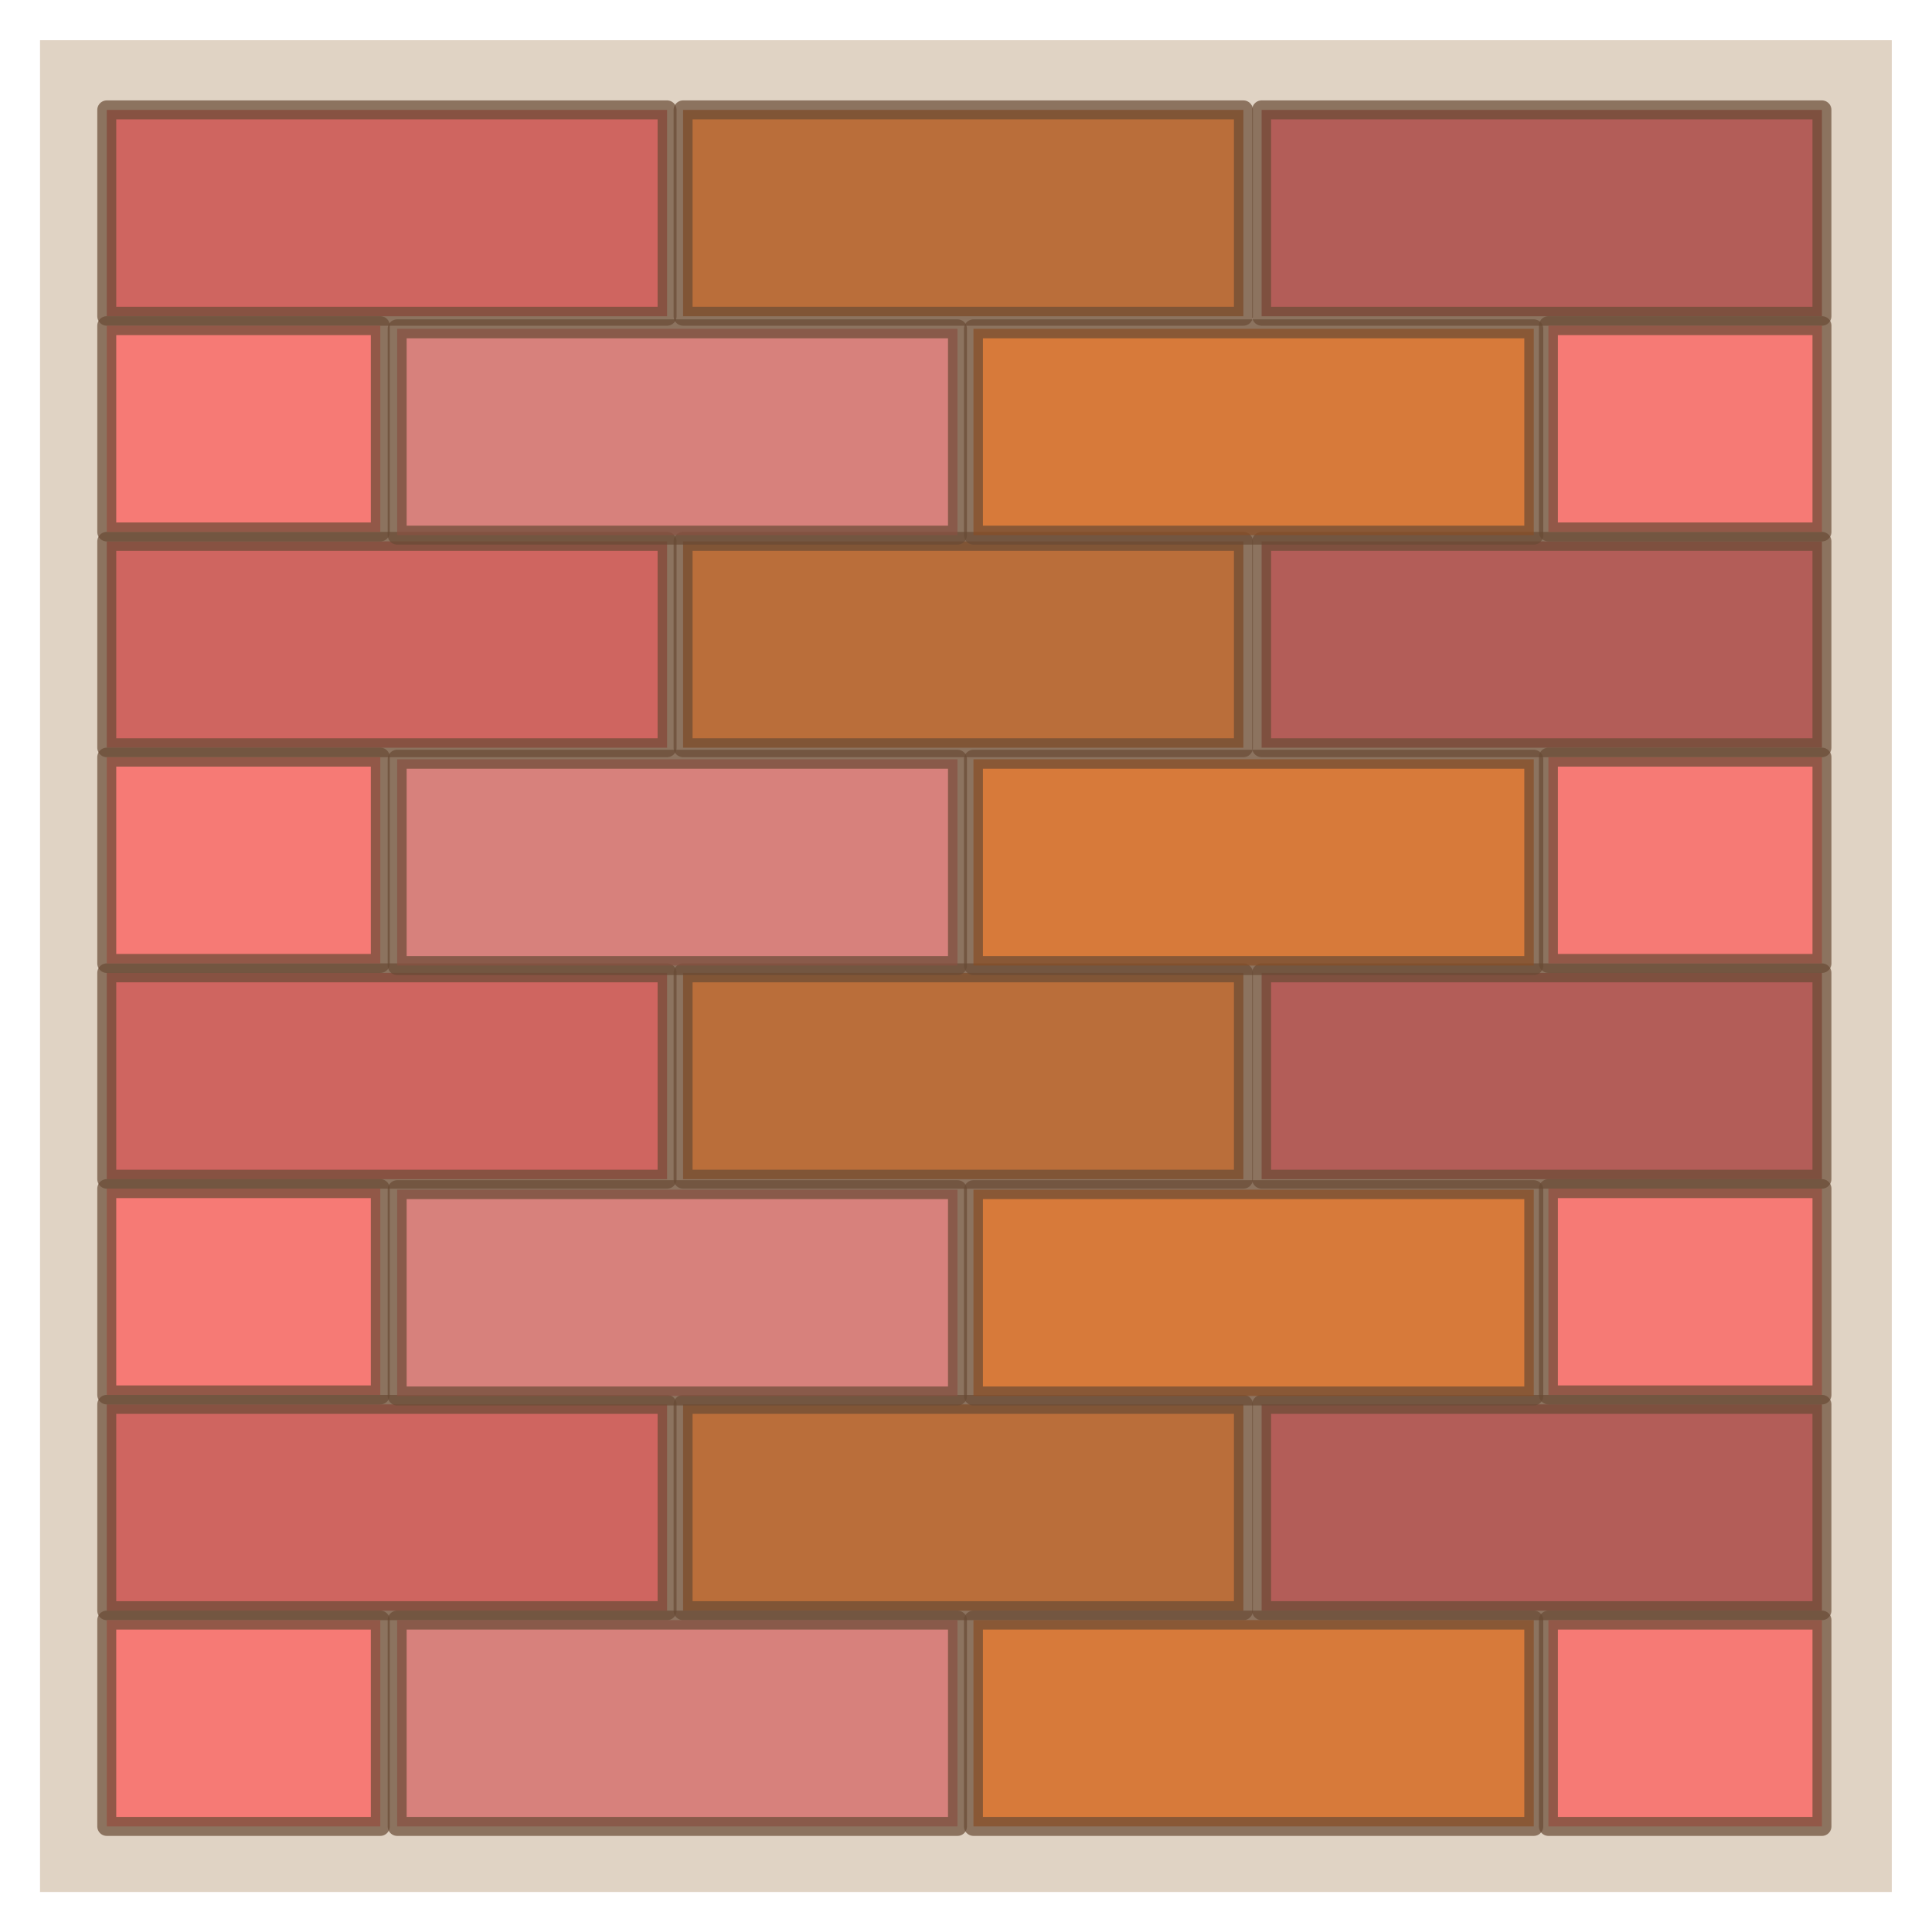 <?xml version="1.0" encoding="UTF-8" standalone="no"?>
<svg
   xmlns:dc="http://purl.org/dc/elements/1.1/"
   xmlns:cc="http://creativecommons.org/ns#"
   xmlns:rdf="http://www.w3.org/1999/02/22-rdf-syntax-ns#"
   xmlns:svg="http://www.w3.org/2000/svg"
   xmlns="http://www.w3.org/2000/svg"
   xmlns:sodipodi="http://sodipodi.sourceforge.net/DTD/sodipodi-0.dtd"
   xmlns:inkscape="http://www.inkscape.org/namespaces/inkscape"
   sodipodi:docname="iconTower.svg"
   inkscape:version="1.0 (4035a4fb49, 2020-05-01)"
   id="svg8"
   version="1.1"
   viewBox="0 0 67.733 67.733"
   height="256"
   width="256">
  <defs
     id="defs2" />
  <sodipodi:namedview
     inkscape:document-rotation="0"
     inkscape:window-maximized="1"
     inkscape:window-y="-8"
     inkscape:window-x="-8"
     inkscape:window-height="1017"
     inkscape:window-width="1920"
     inkscape:snap-global="false"
     units="px"
     showgrid="false"
     inkscape:current-layer="layer1"
     inkscape:document-units="mm"
     inkscape:cy="130.40576"
     inkscape:cx="100.90198"
     inkscape:zoom="2.8284271"
     inkscape:pageshadow="2"
     inkscape:pageopacity="0.0"
     borderopacity="1.0"
     bordercolor="#666666"
     pagecolor="#ffffff"
     id="base" />
  <g
     transform="translate(0,-229.267)"
     id="layer1"
     inkscape:groupmode="layer"
     inkscape:label="Ebene 1">
    <rect
       y="230.677"
       x="1.403"
       height="64.92"
       width="64.92"
       id="rect983"
       style="opacity:0.7;fill:#a47b4f;fill-opacity:0.477;fill-rule:nonzero;stroke:none;stroke-width:1.265;stroke-miterlimit:4;stroke-dasharray:none;stroke-opacity:0.671" />
    <rect
       y="233.12"
       x="3.743"
       height="7.233"
       width="19.644"
       id="rect877"
       style="opacity:0.7;fill:#c83737;fill-opacity:1;fill-rule:nonzero;stroke:#694b36;stroke-width:0.665;stroke-linecap:butt;stroke-linejoin:round;stroke-miterlimit:4;stroke-dasharray:none;stroke-dashoffset:0;stroke-opacity:1;paint-order:markers stroke fill" />
    <rect
       style="opacity:0.7;fill:#aa4400;fill-opacity:1;fill-rule:nonzero;stroke:#694b36;stroke-width:0.665;stroke-linecap:butt;stroke-linejoin:round;stroke-miterlimit:4;stroke-dasharray:none;stroke-dashoffset:0;stroke-opacity:1;paint-order:markers stroke fill"
       id="rect877-3"
       width="19.644"
       height="7.233"
       x="23.948"
       y="233.12" />
    <rect
       y="233.12"
       x="44.23"
       height="7.233"
       width="19.644"
       id="rect877-3-3"
       style="opacity:0.7;fill:#a02c2c;fill-opacity:1;fill-rule:nonzero;stroke:#694b36;stroke-width:0.665;stroke-linecap:butt;stroke-linejoin:round;stroke-miterlimit:4;stroke-dasharray:none;stroke-dashoffset:0;stroke-opacity:1;paint-order:markers stroke fill" />
    <rect
       style="opacity:0.7;fill:#c83737;fill-opacity:1;fill-rule:nonzero;stroke:#694b36;stroke-width:0.665;stroke-linecap:butt;stroke-linejoin:round;stroke-miterlimit:4;stroke-dasharray:none;stroke-dashoffset:0;stroke-opacity:1;paint-order:markers stroke fill"
       id="rect877-38"
       width="19.644"
       height="7.233"
       x="3.743"
       y="248.247" />
    <rect
       y="248.247"
       x="23.948"
       height="7.233"
       width="19.644"
       id="rect877-3-5"
       style="opacity:0.7;fill:#aa4400;fill-opacity:1;fill-rule:nonzero;stroke:#694b36;stroke-width:0.665;stroke-linecap:butt;stroke-linejoin:round;stroke-miterlimit:4;stroke-dasharray:none;stroke-dashoffset:0;stroke-opacity:1;paint-order:markers stroke fill" />
    <rect
       style="opacity:0.7;fill:#a02c2c;fill-opacity:1;fill-rule:nonzero;stroke:#694b36;stroke-width:0.665;stroke-linecap:butt;stroke-linejoin:round;stroke-miterlimit:4;stroke-dasharray:none;stroke-dashoffset:0;stroke-opacity:1;paint-order:markers stroke fill"
       id="rect877-3-3-4"
       width="19.644"
       height="7.233"
       x="44.23"
       y="248.247" />
    <rect
       y="240.684"
       x="3.743"
       height="7.233"
       width="9.59"
       id="rect877-38-4"
       style="opacity:0.7;fill:#ff5555;fill-opacity:1;fill-rule:nonzero;stroke:#694b36;stroke-width:0.665;stroke-linecap:butt;stroke-linejoin:round;stroke-miterlimit:4;stroke-dasharray:none;stroke-dashoffset:0;stroke-opacity:1;paint-order:markers stroke fill" />
    <rect
       style="opacity:0.7;fill:#d35f5f;fill-opacity:1;fill-rule:nonzero;stroke:#694b36;stroke-width:0.665;stroke-linecap:butt;stroke-linejoin:round;stroke-miterlimit:4;stroke-dasharray:none;stroke-dashoffset:0;stroke-opacity:1;paint-order:markers stroke fill"
       id="rect877-3-5-0"
       width="19.644"
       height="7.233"
       x="13.924"
       y="240.795" />
    <rect
       y="240.795"
       x="34.128"
       height="7.233"
       width="19.644"
       id="rect877-3-3-4-3"
       style="opacity:0.7;fill:#d45500;fill-opacity:1;fill-rule:nonzero;stroke:#694b36;stroke-width:0.665;stroke-linecap:butt;stroke-linejoin:round;stroke-miterlimit:4;stroke-dasharray:none;stroke-dashoffset:0;stroke-opacity:1;paint-order:markers stroke fill" />
    <rect
       style="opacity:0.7;fill:#ff5555;fill-opacity:1;fill-rule:nonzero;stroke:#694b36;stroke-width:0.665;stroke-linecap:butt;stroke-linejoin:round;stroke-miterlimit:4;stroke-dasharray:none;stroke-dashoffset:0;stroke-opacity:1;paint-order:markers stroke fill"
       id="rect877-38-4-2"
       width="9.59"
       height="7.233"
       x="54.285"
       y="240.684" />
    <rect
       y="263.374"
       x="3.743"
       height="7.233"
       width="19.644"
       id="rect877-38-8"
       style="opacity:0.7;fill:#c83737;fill-opacity:1;fill-rule:nonzero;stroke:#694b36;stroke-width:0.665;stroke-linecap:butt;stroke-linejoin:round;stroke-miterlimit:4;stroke-dasharray:none;stroke-dashoffset:0;stroke-opacity:1;paint-order:markers stroke fill" />
    <rect
       style="opacity:0.7;fill:#aa4400;fill-opacity:1;fill-rule:nonzero;stroke:#694b36;stroke-width:0.665;stroke-linecap:butt;stroke-linejoin:round;stroke-miterlimit:4;stroke-dasharray:none;stroke-dashoffset:0;stroke-opacity:1;paint-order:markers stroke fill"
       id="rect877-3-5-8"
       width="19.644"
       height="7.233"
       x="23.948"
       y="263.374" />
    <rect
       y="263.374"
       x="44.23"
       height="7.233"
       width="19.644"
       id="rect877-3-3-4-5"
       style="opacity:0.7;fill:#a02c2c;fill-opacity:1;fill-rule:nonzero;stroke:#694b36;stroke-width:0.665;stroke-linecap:butt;stroke-linejoin:round;stroke-miterlimit:4;stroke-dasharray:none;stroke-dashoffset:0;stroke-opacity:1;paint-order:markers stroke fill" />
    <rect
       style="opacity:0.7;fill:#ff5555;fill-opacity:1;fill-rule:nonzero;stroke:#694b36;stroke-width:0.665;stroke-linecap:butt;stroke-linejoin:round;stroke-miterlimit:4;stroke-dasharray:none;stroke-dashoffset:0;stroke-opacity:1;paint-order:markers stroke fill"
       id="rect877-38-4-5"
       width="9.59"
       height="7.233"
       x="3.743"
       y="255.811" />
    <rect
       y="255.885"
       x="13.924"
       height="7.233"
       width="19.644"
       id="rect877-3-5-0-3"
       style="opacity:0.7;fill:#d35f5f;fill-opacity:1;fill-rule:nonzero;stroke:#694b36;stroke-width:0.665;stroke-linecap:butt;stroke-linejoin:round;stroke-miterlimit:4;stroke-dasharray:none;stroke-dashoffset:0;stroke-opacity:1;paint-order:markers stroke fill" />
    <rect
       style="opacity:0.7;fill:#d45500;fill-opacity:1;fill-rule:nonzero;stroke:#694b36;stroke-width:0.665;stroke-linecap:butt;stroke-linejoin:round;stroke-miterlimit:4;stroke-dasharray:none;stroke-dashoffset:0;stroke-opacity:1;paint-order:markers stroke fill"
       id="rect877-3-3-4-3-8"
       width="19.644"
       height="7.233"
       x="34.128"
       y="255.885" />
    <rect
       y="255.811"
       x="54.285"
       height="7.233"
       width="9.59"
       id="rect877-38-4-2-4"
       style="opacity:0.7;fill:#ff5555;fill-opacity:1;fill-rule:nonzero;stroke:#694b36;stroke-width:0.665;stroke-linecap:butt;stroke-linejoin:round;stroke-miterlimit:4;stroke-dasharray:none;stroke-dashoffset:0;stroke-opacity:1;paint-order:markers stroke fill" />
    <rect
       style="opacity:0.7;fill:#c83737;fill-opacity:1;fill-rule:nonzero;stroke:#694b36;stroke-width:0.665;stroke-linecap:butt;stroke-linejoin:round;stroke-miterlimit:4;stroke-dasharray:none;stroke-dashoffset:0;stroke-opacity:1;paint-order:markers stroke fill"
       id="rect877-38-8-3"
       width="19.644"
       height="7.233"
       x="3.743"
       y="278.502" />
    <rect
       y="278.502"
       x="23.948"
       height="7.233"
       width="19.644"
       id="rect877-3-5-8-8"
       style="opacity:0.7;fill:#aa4400;fill-opacity:1;fill-rule:nonzero;stroke:#694b36;stroke-width:0.665;stroke-linecap:butt;stroke-linejoin:round;stroke-miterlimit:4;stroke-dasharray:none;stroke-dashoffset:0;stroke-opacity:1;paint-order:markers stroke fill" />
    <rect
       style="opacity:0.7;fill:#a02c2c;fill-opacity:1;fill-rule:nonzero;stroke:#694b36;stroke-width:0.665;stroke-linecap:butt;stroke-linejoin:round;stroke-miterlimit:4;stroke-dasharray:none;stroke-dashoffset:0;stroke-opacity:1;paint-order:markers stroke fill"
       id="rect877-3-3-4-5-4"
       width="19.644"
       height="7.233"
       x="44.23"
       y="278.502" />
    <rect
       y="270.938"
       x="3.743"
       height="7.233"
       width="9.59"
       id="rect877-38-4-5-0"
       style="opacity:0.7;fill:#ff5555;fill-opacity:1;fill-rule:nonzero;stroke:#694b36;stroke-width:0.665;stroke-linecap:butt;stroke-linejoin:round;stroke-miterlimit:4;stroke-dasharray:none;stroke-dashoffset:0;stroke-opacity:1;paint-order:markers stroke fill" />
    <rect
       style="opacity:0.7;fill:#d35f5f;fill-opacity:1;fill-rule:nonzero;stroke:#694b36;stroke-width:0.665;stroke-linecap:butt;stroke-linejoin:round;stroke-miterlimit:4;stroke-dasharray:none;stroke-dashoffset:0;stroke-opacity:1;paint-order:markers stroke fill"
       id="rect877-3-5-0-3-9"
       width="19.644"
       height="7.233"
       x="13.924"
       y="270.975" />
    <rect
       y="270.975"
       x="34.128"
       height="7.233"
       width="19.644"
       id="rect877-3-3-4-3-8-5"
       style="opacity:0.7;fill:#d45500;fill-opacity:1;fill-rule:nonzero;stroke:#694b36;stroke-width:0.665;stroke-linecap:butt;stroke-linejoin:round;stroke-miterlimit:4;stroke-dasharray:none;stroke-dashoffset:0;stroke-opacity:1;paint-order:markers stroke fill" />
    <rect
       style="opacity:0.7;fill:#ff5555;fill-opacity:1;fill-rule:nonzero;stroke:#694b36;stroke-width:0.665;stroke-linecap:butt;stroke-linejoin:round;stroke-miterlimit:4;stroke-dasharray:none;stroke-dashoffset:0;stroke-opacity:1;paint-order:markers stroke fill"
       id="rect877-38-4-2-4-2"
       width="9.59"
       height="7.233"
       x="54.285"
       y="270.938" />
    <rect
       style="opacity:0.7;fill:#ff5555;fill-opacity:1;fill-rule:nonzero;stroke:#694b36;stroke-width:0.665;stroke-linecap:butt;stroke-linejoin:round;stroke-miterlimit:4;stroke-dasharray:none;stroke-dashoffset:0;stroke-opacity:1;paint-order:markers stroke fill"
       id="rect877-38-4-5-0-9"
       width="9.59"
       height="7.233"
       x="3.743"
       y="286.065" />
    <rect
       y="286.065"
       x="13.924"
       height="7.233"
       width="19.644"
       id="rect877-3-5-0-3-9-3"
       style="opacity:0.7;fill:#d35f5f;fill-opacity:1;fill-rule:nonzero;stroke:#694b36;stroke-width:0.665;stroke-linecap:butt;stroke-linejoin:round;stroke-miterlimit:4;stroke-dasharray:none;stroke-dashoffset:0;stroke-opacity:1;paint-order:markers stroke fill" />
    <rect
       style="opacity:0.7;fill:#d45500;fill-opacity:1;fill-rule:nonzero;stroke:#694b36;stroke-width:0.665;stroke-linecap:butt;stroke-linejoin:round;stroke-miterlimit:4;stroke-dasharray:none;stroke-dashoffset:0;stroke-opacity:1;paint-order:markers stroke fill"
       id="rect877-3-3-4-3-8-5-8"
       width="19.644"
       height="7.233"
       x="34.128"
       y="286.065" />
    <rect
       y="286.065"
       x="54.285"
       height="7.233"
       width="9.59"
       id="rect877-38-4-2-4-2-1"
       style="opacity:0.7;fill:#ff5555;fill-opacity:1;fill-rule:nonzero;stroke:#694b36;stroke-width:0.665;stroke-linecap:butt;stroke-linejoin:round;stroke-miterlimit:4;stroke-dasharray:none;stroke-dashoffset:0;stroke-opacity:1;paint-order:markers stroke fill" />
  </g>
</svg>
